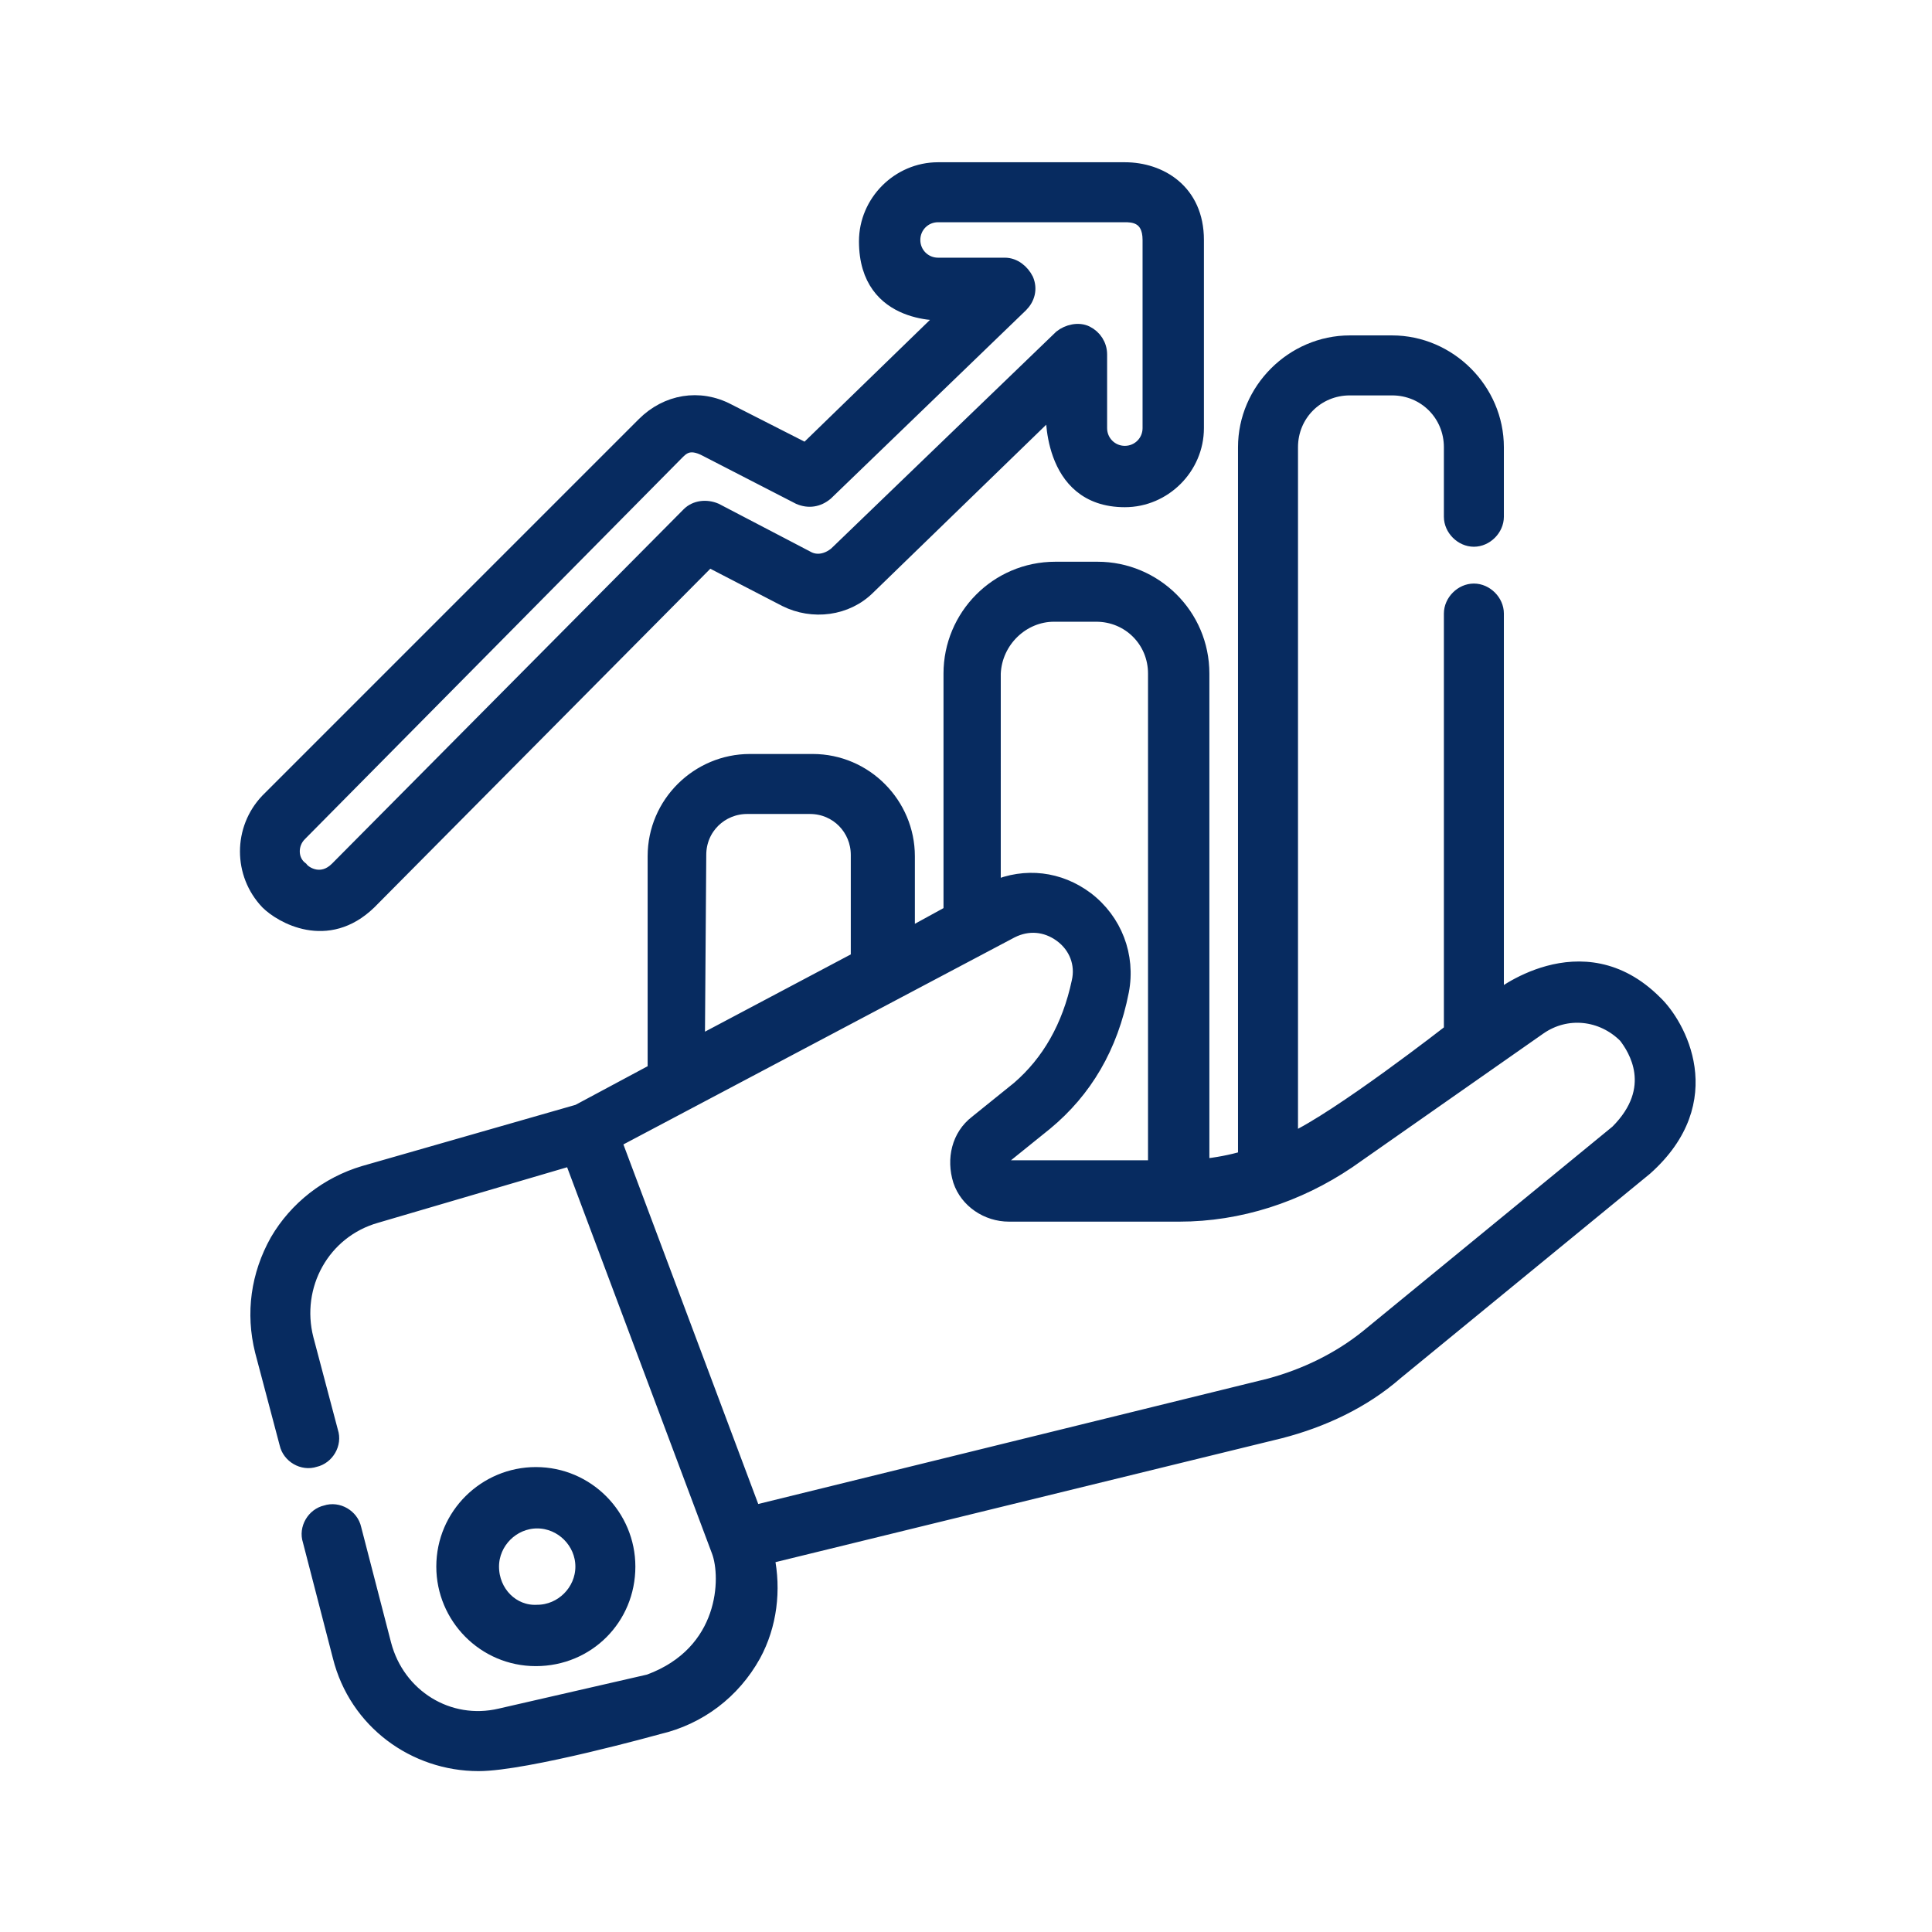 <?xml version="1.0" encoding="utf-8"?>
<!-- Generator: Adobe Illustrator 24.0.2, SVG Export Plug-In . SVG Version: 6.00 Build 0)  -->
<svg version="1.1" id="Capa_1" xmlns="http://www.w3.org/2000/svg" xmlns:xlink="http://www.w3.org/1999/xlink" x="0px" y="0px"
	 viewBox="0 0 141.7 141.7" style="enable-background:new 0 0 141.7 141.7;" xml:space="preserve">
<style type="text/css">
	.st0{fill:#072B60;}
	.st1{fill:none;stroke:#072B60;}
</style>
<path class="st0" d="M121.4,73.5c-5.4-5.4-11.6-0.3-11.6-0.3V45c0-0.9-0.8-1.7-1.7-1.7c-0.9,0-1.7,0.8-1.7,1.7v30.6
	c0,0-8.2,6.4-11.7,8V32.8c0-2.4,1.9-4.3,4.3-4.3h3.1c2.4,0,4.3,1.9,4.3,4.3v5.1c0,0.9,0.8,1.7,1.7,1.7c0.9,0,1.7-0.8,1.7-1.7v-5.1
	c0-4.2-3.5-7.7-7.7-7.7H99c-4.2,0-7.7,3.5-7.7,7.7v52.1c-1,0.3-2.1,0.5-3.1,0.6V49.4c0-4.3-3.5-7.7-7.7-7.7h-3.1
	c-4.3,0-7.7,3.5-7.7,7.7v17.5l-3.1,1.7v-5.8c0-3.8-3.1-7-7-7h-4.6c-3.8,0-7,3.1-7,7v15.7l-5.6,3l-15.7,4.5c-2.7,0.8-5,2.6-6.4,5
	c-1.4,2.5-1.8,5.3-1.1,8.1l1.8,6.8c0.2,0.9,1.2,1.5,2.1,1.2c0.9-0.2,1.5-1.2,1.2-2.1l-1.8-6.8c-1-3.9,1.2-7.9,5.1-9L41.9,85
	l10.8,28.8c0.7,1.9,0.6,7.4-5.1,9.5l-10.9,2.5c-3.8,0.9-7.5-1.4-8.5-5.2l-2.2-8.5c-0.2-0.9-1.2-1.5-2.1-1.2
	c-0.9,0.2-1.5,1.2-1.2,2.1l2.2,8.5c1.2,4.8,5.5,7.9,10.2,7.9c3.5,0,13.2-2.7,13.2-2.7c3-0.7,5.5-2.6,7-5.3c1.2-2.2,1.5-4.8,1-7.2
	l37.6-9.2c3.1-0.8,6.1-2.2,8.5-4.3l18.3-15C126.3,80.7,123.1,75.1,121.4,73.5z M77.3,45.1h3.1c2.4,0,4.3,1.9,4.3,4.3v36.2l-10.8,0
	c-1,0-0.3-0.7-0.3-0.7l3.1-2.5c2.9-2.4,4.8-5.6,5.6-9.7c0.5-2.6-0.5-5.2-2.6-6.8c-2-1.5-4.5-1.8-6.8-0.8V49.4
	C73,47,75,45.1,77.3,45.1z M51.3,62.7c0-2,1.6-3.5,3.5-3.5h4.6c2,0,3.5,1.6,3.5,3.5v7.6l-11.7,6.2L51.3,62.7z M118.6,83l-18.3,15
	c-2.1,1.7-4.6,2.9-7.2,3.6l-37.8,9.3L45.1,83.7l29.1-15.4c1.2-0.6,2.5-0.5,3.6,0.3c1.1,0.8,1.6,2.1,1.3,3.4
	c-0.7,3.3-2.2,5.9-4.4,7.8l-3.1,2.5c-1.3,1-1.7,2.7-1.2,4.3c0.5,1.5,2,2.5,3.6,2.5l12.5,0c4.4,0,8.7-1.4,12.4-3.9l14-9.8
	c2-1.4,4.6-1.1,6.3,0.6C119.9,76.9,121.8,79.8,118.6,83z"/>
<path class="st0" d="M46.1,114.9c0-3.7-3-6.8-6.8-6.8c-3.7,0-6.8,3-6.8,6.8c0,3.7,3,6.8,6.8,6.8C43.1,121.7,46.1,118.7,46.1,114.9z
	 M36.1,114.9c0-1.8,1.5-3.3,3.3-3.3c1.8,0,3.3,1.5,3.3,3.3c0,1.8-1.5,3.3-3.3,3.3C37.6,118.3,36.1,116.8,36.1,114.9z"/>
<path class="st0" d="M27.1,66.2L52,41.1l5.6,2.9c2,1,4.5,0.7,6.1-0.9L77.2,30c0,0-0.4,6.7,5.3,6.7c2.9,0,5.3-2.4,5.3-5.3V17.6
	c0,0,0,0,0,0c0-3.6-2.7-5.2-5.3-5.2H68.8c-2.9,0-5.3,2.4-5.3,5.3c0,5.8,5.9,5.3,5.9,5.3l-10.3,10l-5.7-2.9c-2.1-1.1-4.5-0.7-6.2,1
	L19.6,58.7c-2,2.1-2,5.4,0,7.5C20.6,67.2,24,69.2,27.1,66.2z M22,61.2l27.6-27.9c0.4-0.4,0.9-1,2.2-0.3l6.8,3.5
	c0.7,0.3,1.4,0.2,2-0.3l14.3-13.8c0.5-0.5,0.7-1.2,0.4-1.9c-0.3-0.6-0.9-1.1-1.6-1.1h-4.9c-1,0-1.8-0.8-1.8-1.8c0-1,0.8-1.8,1.8-1.8
	h13.7c0.5,0,1.8,0,1.8,1.8c0,0,0,0,0,0v13.8c0,1-0.8,1.8-1.8,1.8c-1,0-1.8-0.8-1.8-1.8V26c0-0.7-0.4-1.3-1-1.6
	c-0.6-0.3-1.4-0.1-1.9,0.3L61.3,40.6c-0.6,0.5-1.4,0.7-2.1,0.3l-6.7-3.5c-0.7-0.3-1.5-0.2-2,0.3l-25.8,26c-1.1,1.1-2.3,0.4-2.6,0
	C21.3,63.1,21.3,61.9,22,61.2z"/>
<path class="st1" d="M121.4,73.5c-5.4-5.4-11.6-0.3-11.6-0.3V45c0-0.9-0.8-1.7-1.7-1.7c-0.9,0-1.7,0.8-1.7,1.7v30.6
	c0,0-8.2,6.4-11.7,8V32.8c0-2.4,1.9-4.3,4.3-4.3h3.1c2.4,0,4.3,1.9,4.3,4.3v5.1c0,0.9,0.8,1.7,1.7,1.7c0.9,0,1.7-0.8,1.7-1.7v-5.1
	c0-4.2-3.5-7.7-7.7-7.7H99c-4.2,0-7.7,3.5-7.7,7.7v52.1c-1,0.3-2.1,0.5-3.1,0.6V49.4c0-4.3-3.5-7.7-7.7-7.7h-3.1
	c-4.3,0-7.7,3.5-7.7,7.7v17.5l-3.1,1.7v-5.8c0-3.8-3.1-7-7-7h-4.6c-3.8,0-7,3.1-7,7v15.7l-5.6,3l-15.7,4.5c-2.7,0.8-5,2.6-6.4,5
	c-1.4,2.5-1.8,5.3-1.1,8.1l1.8,6.8c0.2,0.9,1.2,1.5,2.1,1.2c0.9-0.2,1.5-1.2,1.2-2.1l-1.8-6.8c-1-3.9,1.2-7.9,5.1-9L41.9,85
	l10.8,28.8c0.7,1.9,0.6,7.4-5.1,9.5l-10.9,2.5c-3.8,0.9-7.5-1.4-8.5-5.2l-2.2-8.5c-0.2-0.9-1.2-1.5-2.1-1.2
	c-0.9,0.2-1.5,1.2-1.2,2.1l2.2,8.5c1.2,4.8,5.5,7.9,10.2,7.9c3.5,0,13.2-2.7,13.2-2.7c3-0.7,5.5-2.6,7-5.3c1.2-2.2,1.5-4.8,1-7.2
	l37.6-9.2c3.1-0.8,6.1-2.2,8.5-4.3l18.3-15C126.3,80.7,123.1,75.1,121.4,73.5z M77.3,45.1h3.1c2.4,0,4.3,1.9,4.3,4.3v36.2l-10.8,0
	c-1,0-0.3-0.7-0.3-0.7l3.1-2.5c2.9-2.4,4.8-5.6,5.6-9.7c0.5-2.6-0.5-5.2-2.6-6.8c-2-1.5-4.5-1.8-6.8-0.8V49.4
	C73,47,75,45.1,77.3,45.1z M51.3,62.7c0-2,1.6-3.5,3.5-3.5h4.6c2,0,3.5,1.6,3.5,3.5v7.6l-11.7,6.2L51.3,62.7z M118.6,83l-18.3,15
	c-2.1,1.7-4.6,2.9-7.2,3.6l-37.8,9.3L45.1,83.7l29.1-15.4c1.2-0.6,2.5-0.5,3.6,0.3c1.1,0.8,1.6,2.1,1.3,3.4
	c-0.7,3.3-2.2,5.9-4.4,7.8l-3.1,2.5c-1.3,1-1.7,2.7-1.2,4.3c0.5,1.5,2,2.5,3.6,2.5l12.5,0c4.4,0,8.7-1.4,12.4-3.9l14-9.8
	c2-1.4,4.6-1.1,6.3,0.6C119.9,76.9,121.8,79.8,118.6,83z"/>
<path class="st1" d="M46.1,114.9c0-3.7-3-6.8-6.8-6.8c-3.7,0-6.8,3-6.8,6.8c0,3.7,3,6.8,6.8,6.8C43.1,121.7,46.1,118.7,46.1,114.9z
	 M36.1,114.9c0-1.8,1.5-3.3,3.3-3.3c1.8,0,3.3,1.5,3.3,3.3c0,1.8-1.5,3.3-3.3,3.3C37.6,118.3,36.1,116.8,36.1,114.9z"/>
<path class="st1" d="M27.1,66.2L52,41.1l5.6,2.9c2,1,4.5,0.7,6.1-0.9L77.2,30c0,0-0.4,6.7,5.3,6.7c2.9,0,5.3-2.4,5.3-5.3V17.6
	c0,0,0,0,0,0c0-3.6-2.7-5.2-5.3-5.2H68.8c-2.9,0-5.3,2.4-5.3,5.3c0,5.8,5.9,5.3,5.9,5.3l-10.3,10l-5.7-2.9c-2.1-1.1-4.5-0.7-6.2,1
	L19.6,58.7c-2,2.1-2,5.4,0,7.5C20.6,67.2,24,69.2,27.1,66.2z M22,61.2l27.6-27.9c0.4-0.4,0.9-1,2.2-0.3l6.8,3.5
	c0.7,0.3,1.4,0.2,2-0.3l14.3-13.8c0.5-0.5,0.7-1.2,0.4-1.9c-0.3-0.6-0.9-1.1-1.6-1.1h-4.9c-1,0-1.8-0.8-1.8-1.8c0-1,0.8-1.8,1.8-1.8
	h13.7c0.5,0,1.8,0,1.8,1.8c0,0,0,0,0,0v13.8c0,1-0.8,1.8-1.8,1.8c-1,0-1.8-0.8-1.8-1.8V26c0-0.7-0.4-1.3-1-1.6
	c-0.6-0.3-1.4-0.1-1.9,0.3L61.3,40.6c-0.6,0.5-1.4,0.7-2.1,0.3l-6.7-3.5c-0.7-0.3-1.5-0.2-2,0.3l-25.8,26c-1.1,1.1-2.3,0.4-2.6,0
	C21.3,63.1,21.3,61.9,22,61.2z"/>
</svg>
